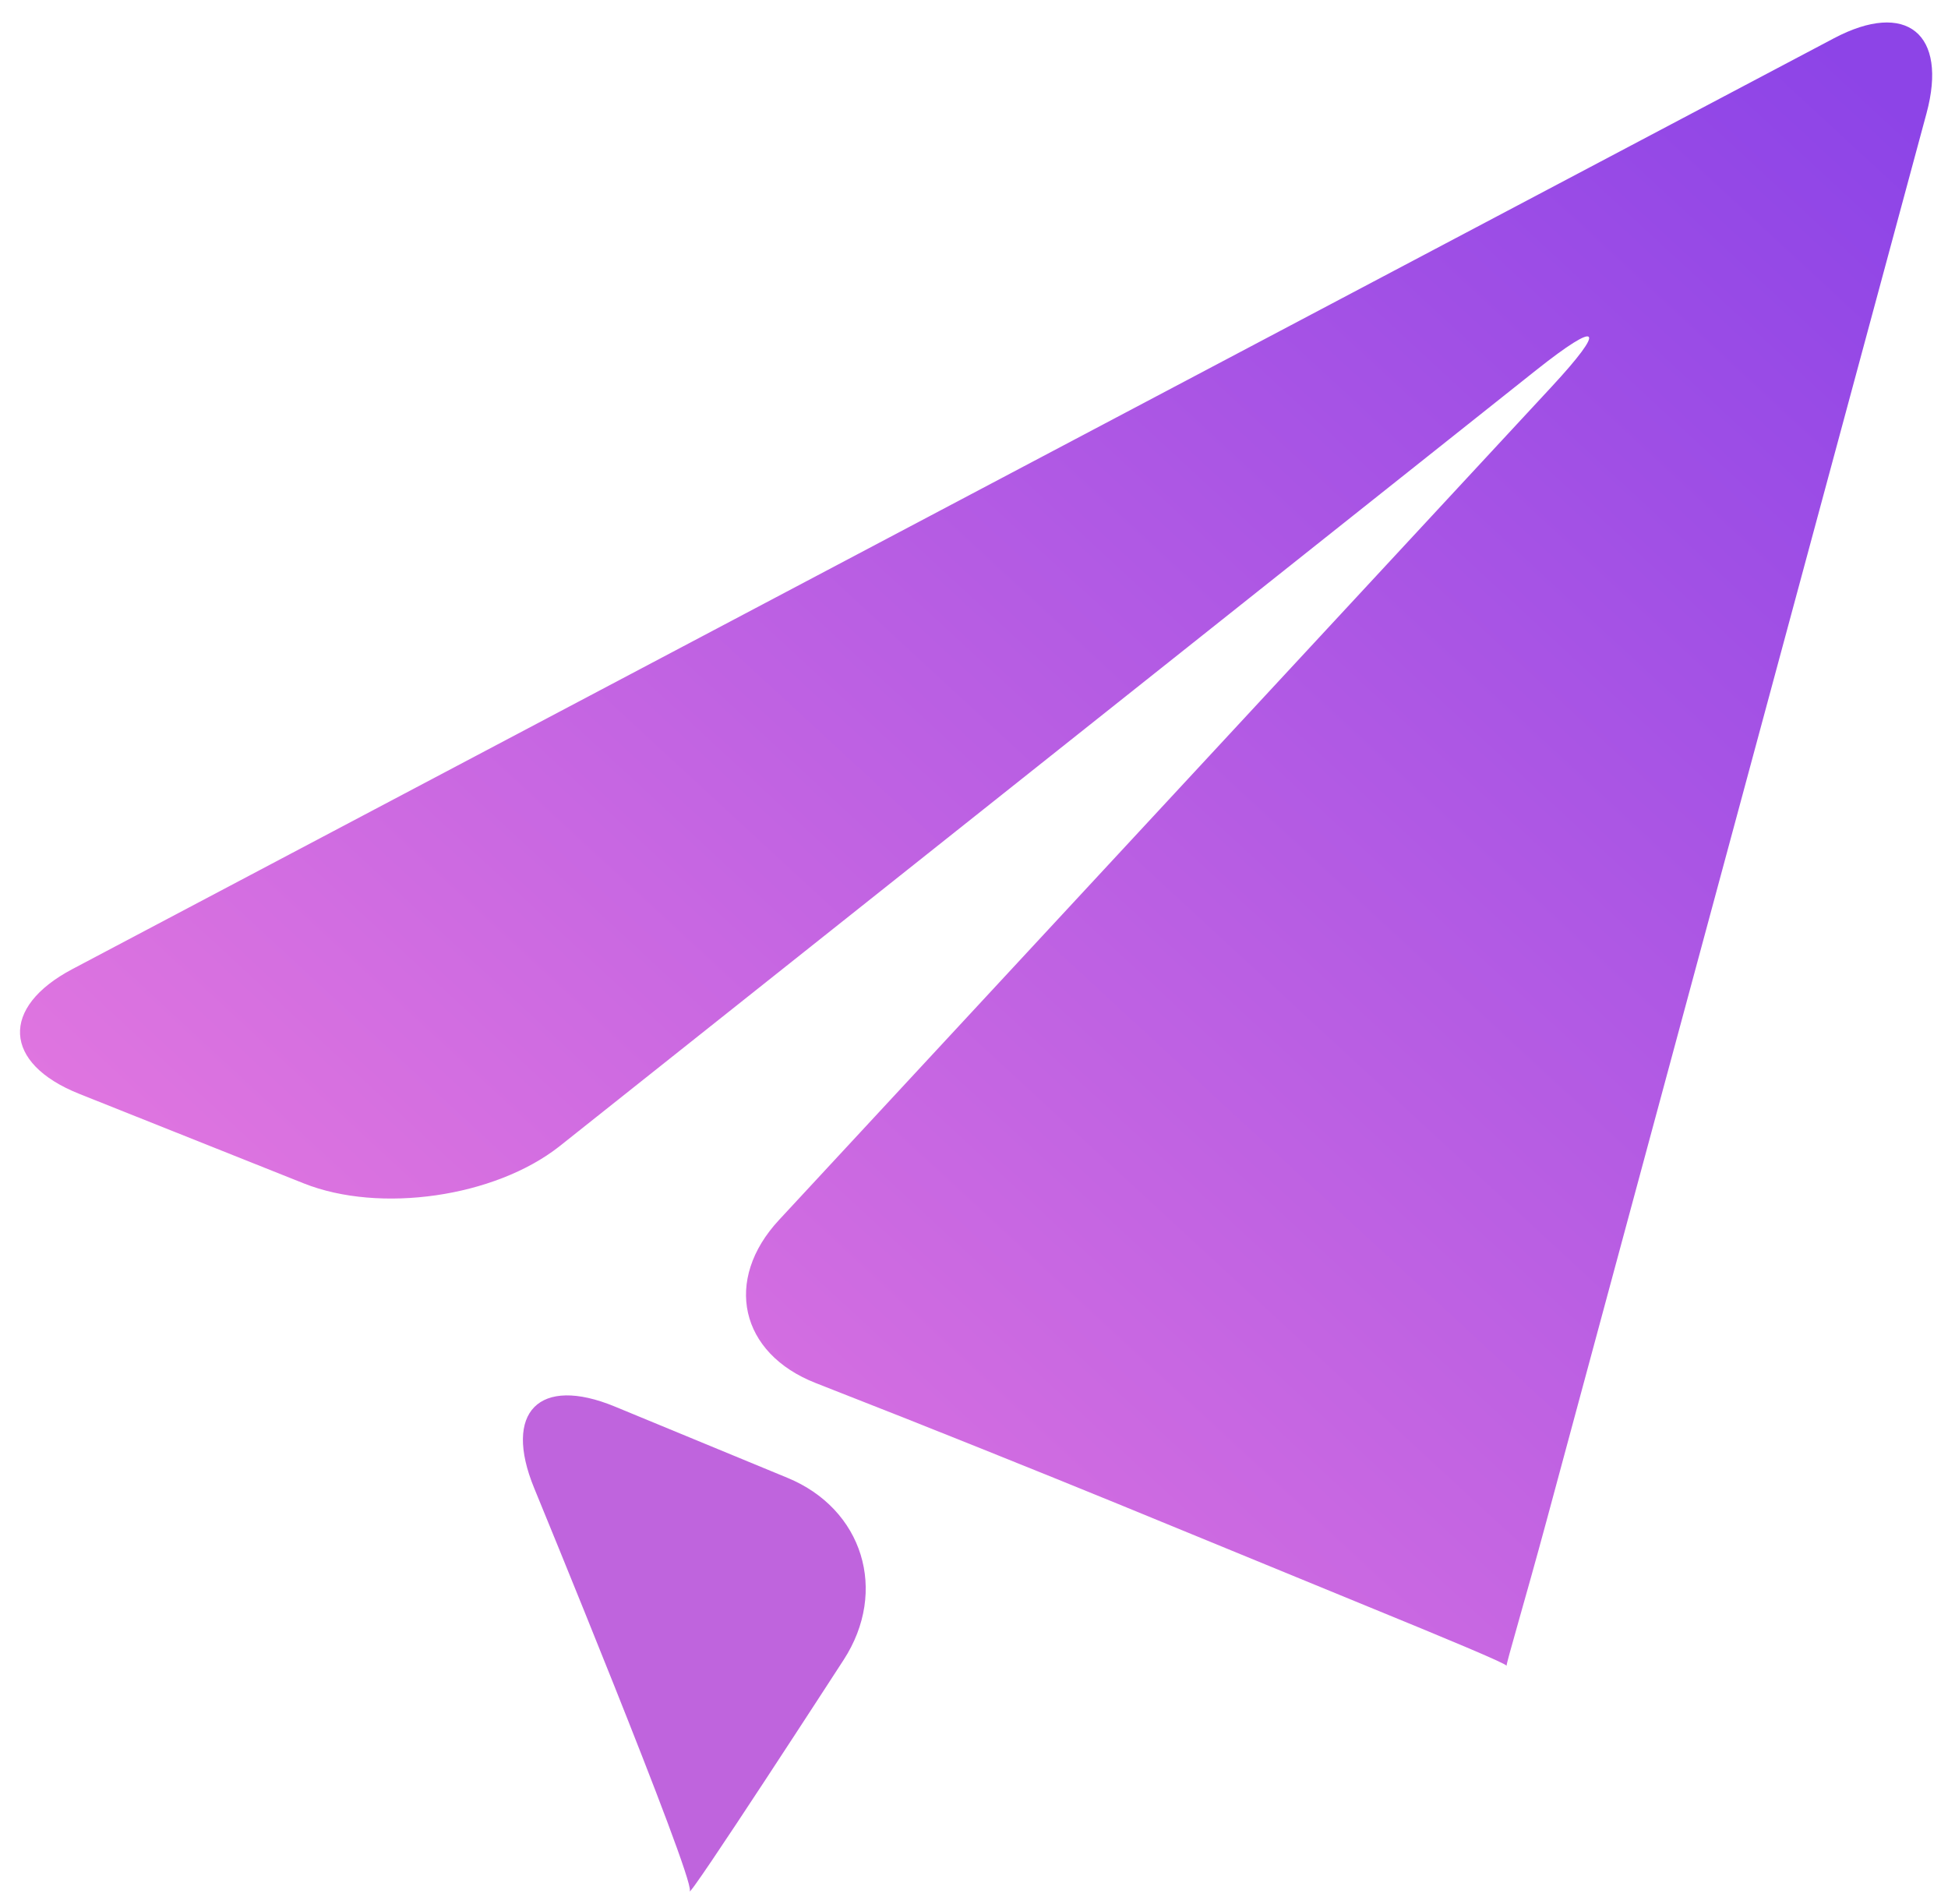 <?xml version="1.0" encoding="utf-8"?>
<svg version="1.1" xmlns="http://www.w3.org/2000/svg" xmlns:xlink="http://www.w3.org/1999/xlink" height="37.438" width="38.307">
  <defs>
    <path id="path-0" opacity="1" fill-rule="evenodd" d="M1.425,19.052 C-2.842170943040401e-14,19.804 0.059,20.906 1.554,21.504 L5.976,23.267 C7.471,23.861 9.73,23.537 10.999,22.539 L30.207,7.278 C31.47,6.276 31.606,6.424 30.508,7.608 L15.322,23.982 C14.222,25.163 14.547,26.609 16.045,27.193 L16.563,27.397 C18.062,27.98 20.507,28.963 21.995,29.572 L26.901,31.586 C28.39,32.195 29.609,32.701 29.627,32.75 C29.613,32.72 29.986,31.476 30.408,29.915 L37.885,2.226 C38.307,0.663 37.488,0 36.065,0.752 L1.425,19.052Z"/>
    <linearGradient id="linearGradient-1" x1="0.99" y1="0.08" x2="0.01" y2="0.97">
      <stop offset="0" stop-color="rgb(141,68,231)" stop-opacity="1"/>
      <stop offset="1" stop-color="rgb(240,127,222)" stop-opacity="1"/>
    </linearGradient>
    <path id="path-2" opacity="1" fill-rule="evenodd" d="M13.565,37.175 C13.477,37.438 16.59,32.634 16.59,32.634 C17.469,31.28 16.971,29.666 15.483,29.054 L12.089,27.653 C10.601,27.04 9.888,27.759 10.505,29.258 C10.505,29.259 13.654,36.905 13.565,37.175Z"/>
  </defs>
  <g opacity="1">
    <g opacity="1">
      <use xlink:href="#path-0" fill="url(#linearGradient-1)"/>
    </g>
    <g>
      <use xlink:href="#path-2" fill="rgb(191,100,221)" fill-opacity="1"/>
    </g>
  </g>
</svg>